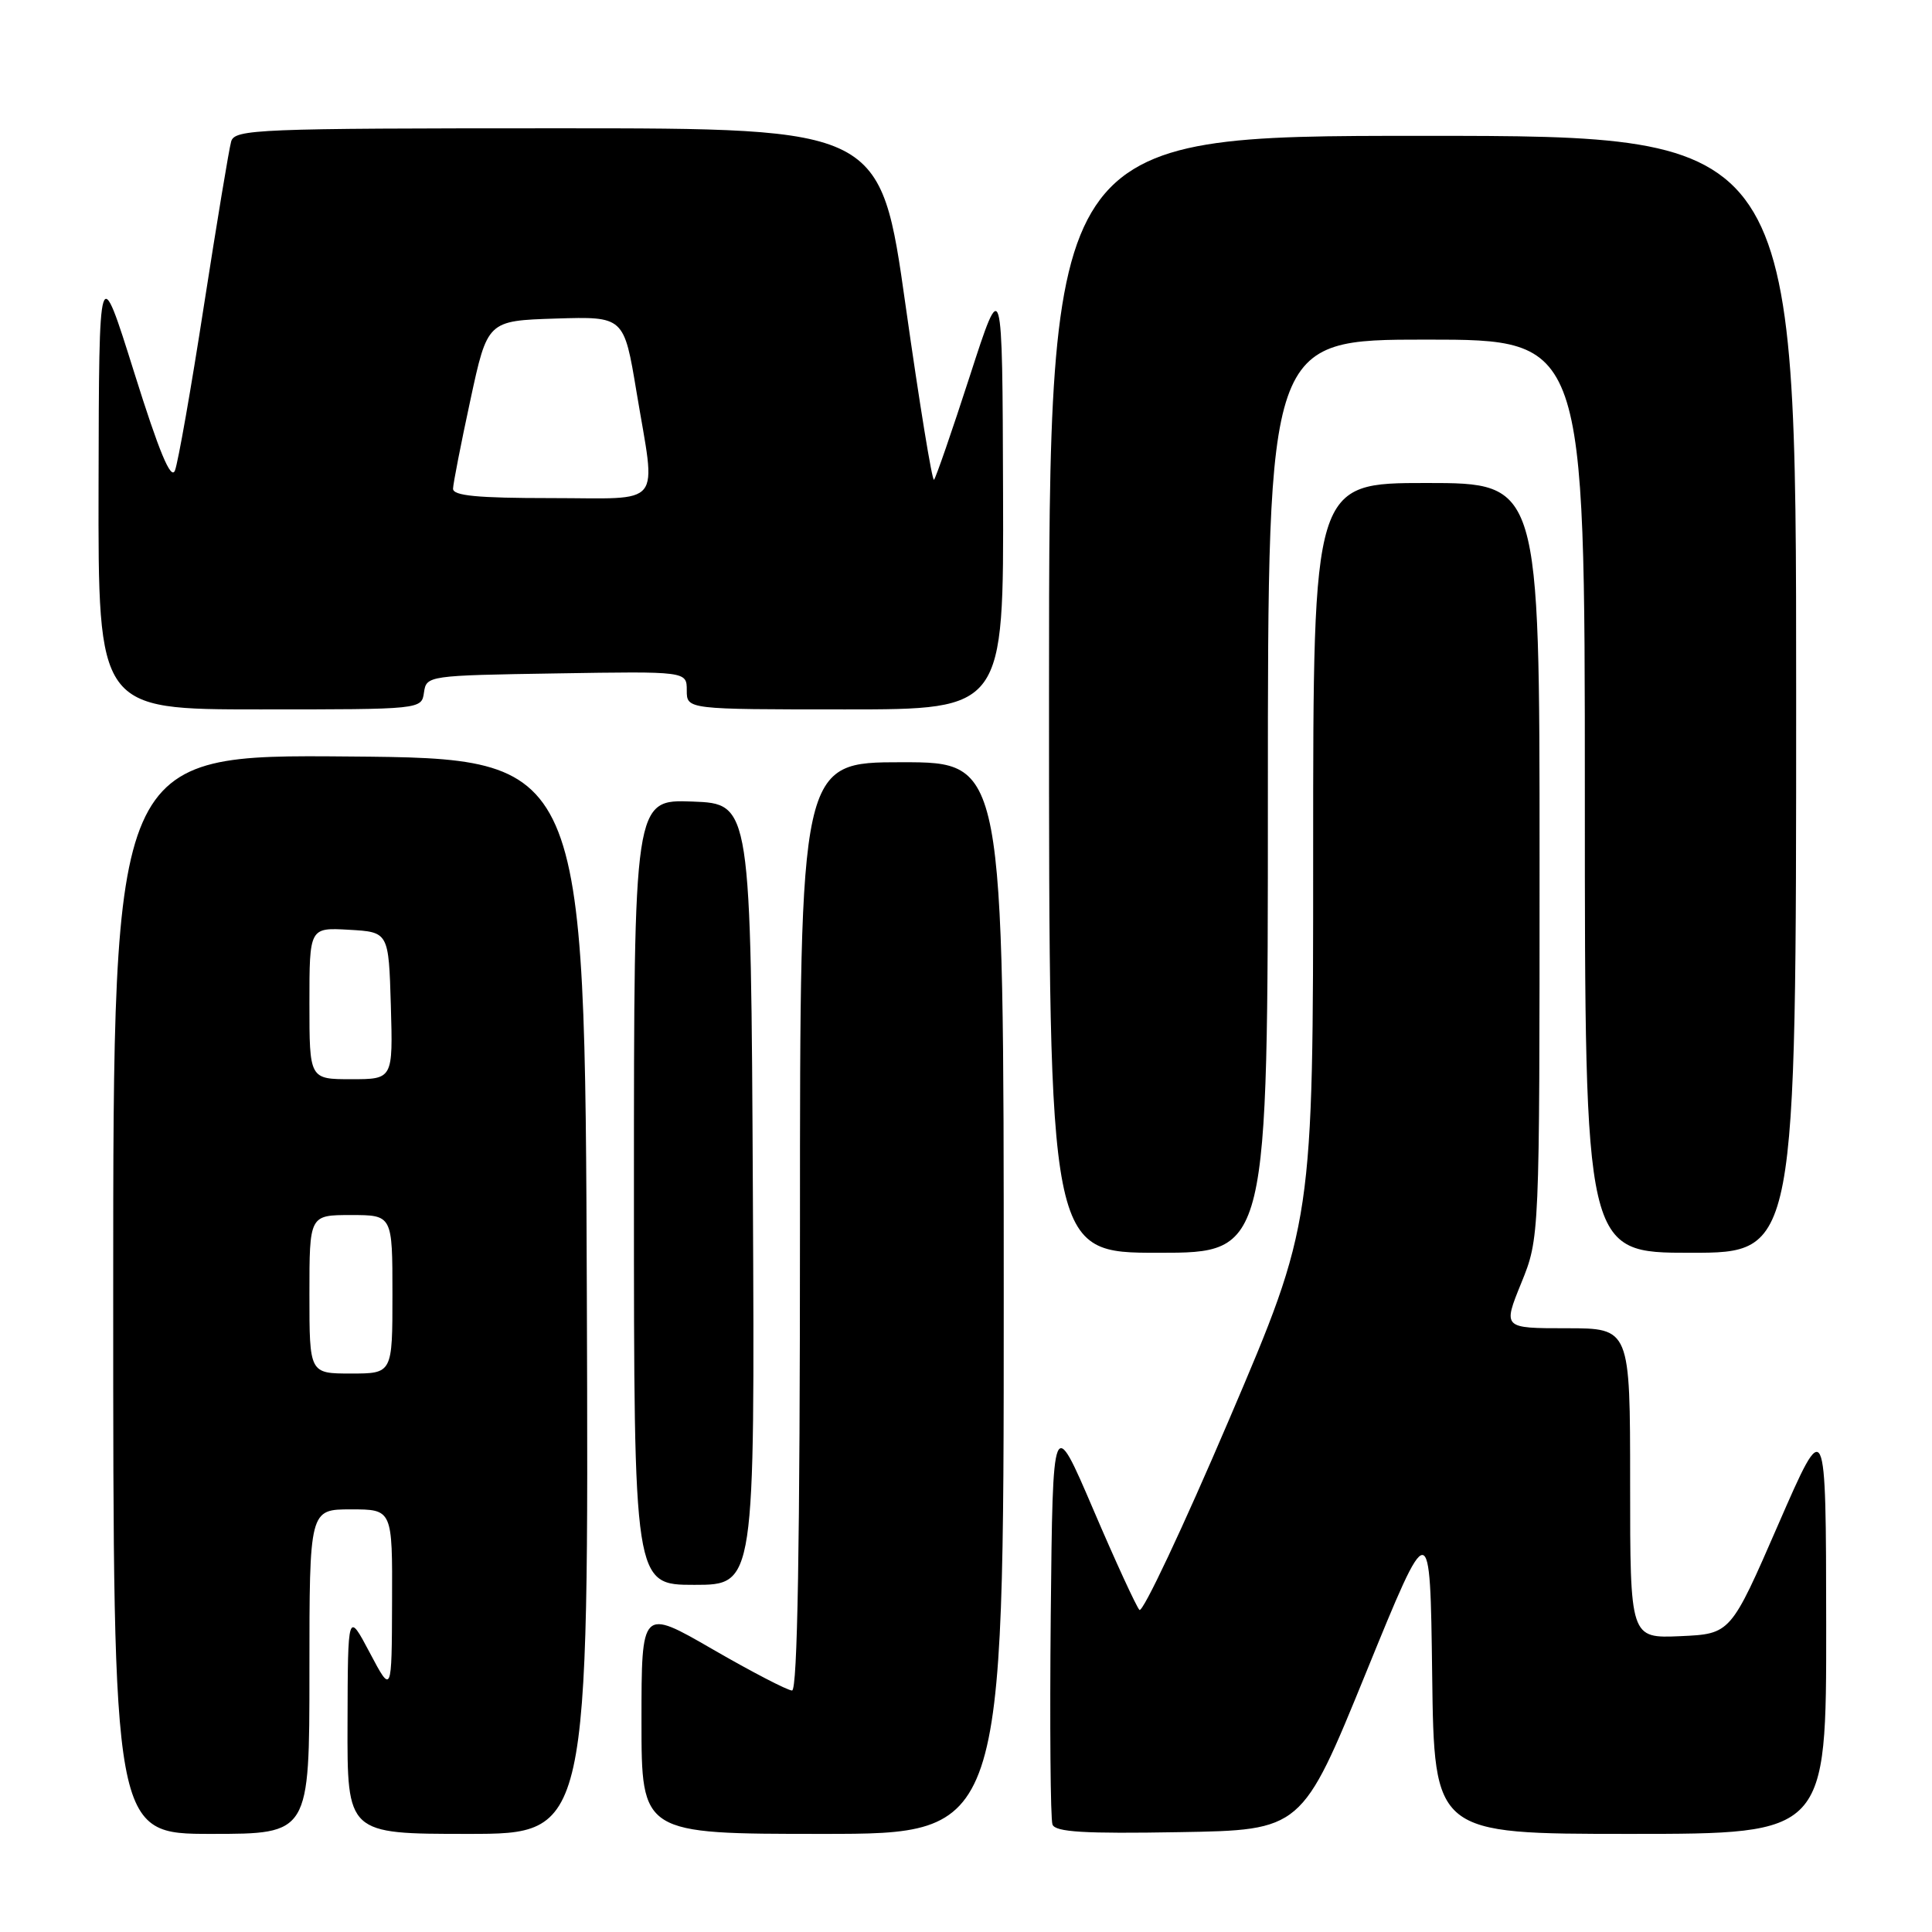 <?xml version="1.0" encoding="UTF-8" standalone="no"?>
<!DOCTYPE svg PUBLIC "-//W3C//DTD SVG 1.1//EN" "http://www.w3.org/Graphics/SVG/1.1/DTD/svg11.dtd" >
<svg xmlns="http://www.w3.org/2000/svg" xmlns:xlink="http://www.w3.org/1999/xlink" version="1.1" viewBox="0 0 256 256">
 <g >
 <path fill="currentColor"
d=" M 41.00 221.50 C 41.00 200.00 41.00 200.00 46.50 200.00 C 52.00 200.00 52.00 200.00 51.95 212.25 C 51.91 224.50 51.91 224.50 49.00 219.00 C 46.09 213.50 46.09 213.50 46.05 228.25 C 46.00 243.00 46.00 243.00 62.01 243.00 C 78.01 243.00 78.01 243.00 77.76 171.75 C 77.50 100.50 77.50 100.50 46.25 100.24 C 15.00 99.97 15.00 99.97 15.00 171.49 C 15.00 243.00 15.00 243.00 28.00 243.00 C 41.00 243.00 41.00 243.00 41.00 221.50 Z  M 133.00 172.00 C 133.00 101.00 133.00 101.00 119.50 101.00 C 106.00 101.00 106.00 101.00 106.00 162.50 C 106.00 204.90 105.67 224.00 104.95 224.00 C 104.37 224.00 99.64 221.55 94.45 218.55 C 85.00 213.09 85.00 213.09 85.00 228.05 C 85.00 243.00 85.00 243.00 109.00 243.00 C 133.00 243.00 133.00 243.00 133.00 172.00 Z  M 181.00 221.65 C 189.50 200.80 189.50 200.80 189.77 221.90 C 190.04 243.00 190.04 243.00 216.02 243.00 C 242.00 243.00 242.00 243.00 241.98 215.25 C 241.95 187.50 241.95 187.50 235.63 202.00 C 229.32 216.50 229.32 216.50 222.66 216.80 C 216.00 217.09 216.00 217.09 216.00 196.55 C 216.00 176.00 216.00 176.00 207.57 176.00 C 199.14 176.00 199.14 176.00 201.57 170.02 C 204.00 164.04 204.00 164.04 204.00 114.02 C 204.00 64.00 204.00 64.00 189.00 64.00 C 174.00 64.00 174.00 64.00 174.00 113.00 C 174.00 162.01 174.00 162.01 162.87 188.08 C 156.75 202.41 151.40 213.77 150.98 213.32 C 150.56 212.87 147.80 206.88 144.86 200.00 C 139.50 187.50 139.50 187.50 139.23 213.98 C 139.09 228.55 139.19 241.05 139.46 241.76 C 139.84 242.76 143.66 242.99 156.23 242.77 C 172.50 242.50 172.50 242.50 181.00 221.65 Z  M 99.76 158.25 C 99.50 106.50 99.50 106.50 91.75 106.21 C 84.00 105.92 84.00 105.92 84.00 157.96 C 84.00 210.00 84.00 210.00 92.01 210.00 C 100.02 210.00 100.02 210.00 99.76 158.25 Z  M 168.00 105.50 C 168.00 45.00 168.00 45.00 189.00 45.00 C 210.00 45.00 210.00 45.00 210.00 105.50 C 210.00 166.00 210.00 166.00 224.00 166.00 C 238.00 166.00 238.00 166.00 238.00 92.00 C 238.00 18.00 238.00 18.00 188.50 18.00 C 139.00 18.00 139.00 18.00 139.00 92.00 C 139.00 166.00 139.00 166.00 153.50 166.00 C 168.00 166.00 168.00 166.00 168.00 105.50 Z  M 56.18 91.75 C 56.50 89.53 56.72 89.50 73.75 89.23 C 91.00 88.95 91.00 88.95 91.00 91.48 C 91.00 94.00 91.00 94.00 112.00 94.00 C 133.00 94.00 133.00 94.00 132.91 65.25 C 132.82 36.50 132.82 36.50 128.51 49.82 C 126.14 57.14 124.00 63.33 123.76 63.57 C 123.52 63.82 121.83 53.44 120.00 40.51 C 116.68 17.00 116.68 17.00 73.91 17.00 C 34.03 17.00 31.10 17.12 30.63 18.75 C 30.35 19.71 28.73 29.50 27.02 40.50 C 25.32 51.50 23.59 61.33 23.18 62.35 C 22.65 63.66 21.08 59.88 17.78 49.35 C 13.12 34.50 13.12 34.50 13.06 64.25 C 13.00 94.00 13.00 94.00 34.43 94.00 C 55.86 94.00 55.86 94.00 56.18 91.75 Z  M 41.00 171.50 C 41.00 161.00 41.00 161.00 46.50 161.00 C 52.00 161.00 52.00 161.00 52.00 171.50 C 52.00 182.00 52.00 182.00 46.50 182.00 C 41.00 182.00 41.00 182.00 41.00 171.50 Z  M 41.00 132.95 C 41.00 122.90 41.00 122.90 46.25 123.20 C 51.50 123.50 51.50 123.50 51.79 133.25 C 52.07 143.00 52.07 143.00 46.54 143.00 C 41.00 143.00 41.00 143.00 41.00 132.95 Z  M 60.03 64.75 C 60.05 64.06 61.08 58.78 62.33 53.00 C 64.59 42.50 64.59 42.50 73.64 42.21 C 82.68 41.93 82.68 41.93 84.34 51.92 C 86.93 67.50 88.14 66.00 73.00 66.00 C 63.25 66.00 60.01 65.69 60.03 64.75 Z "/>
</g>
</svg>